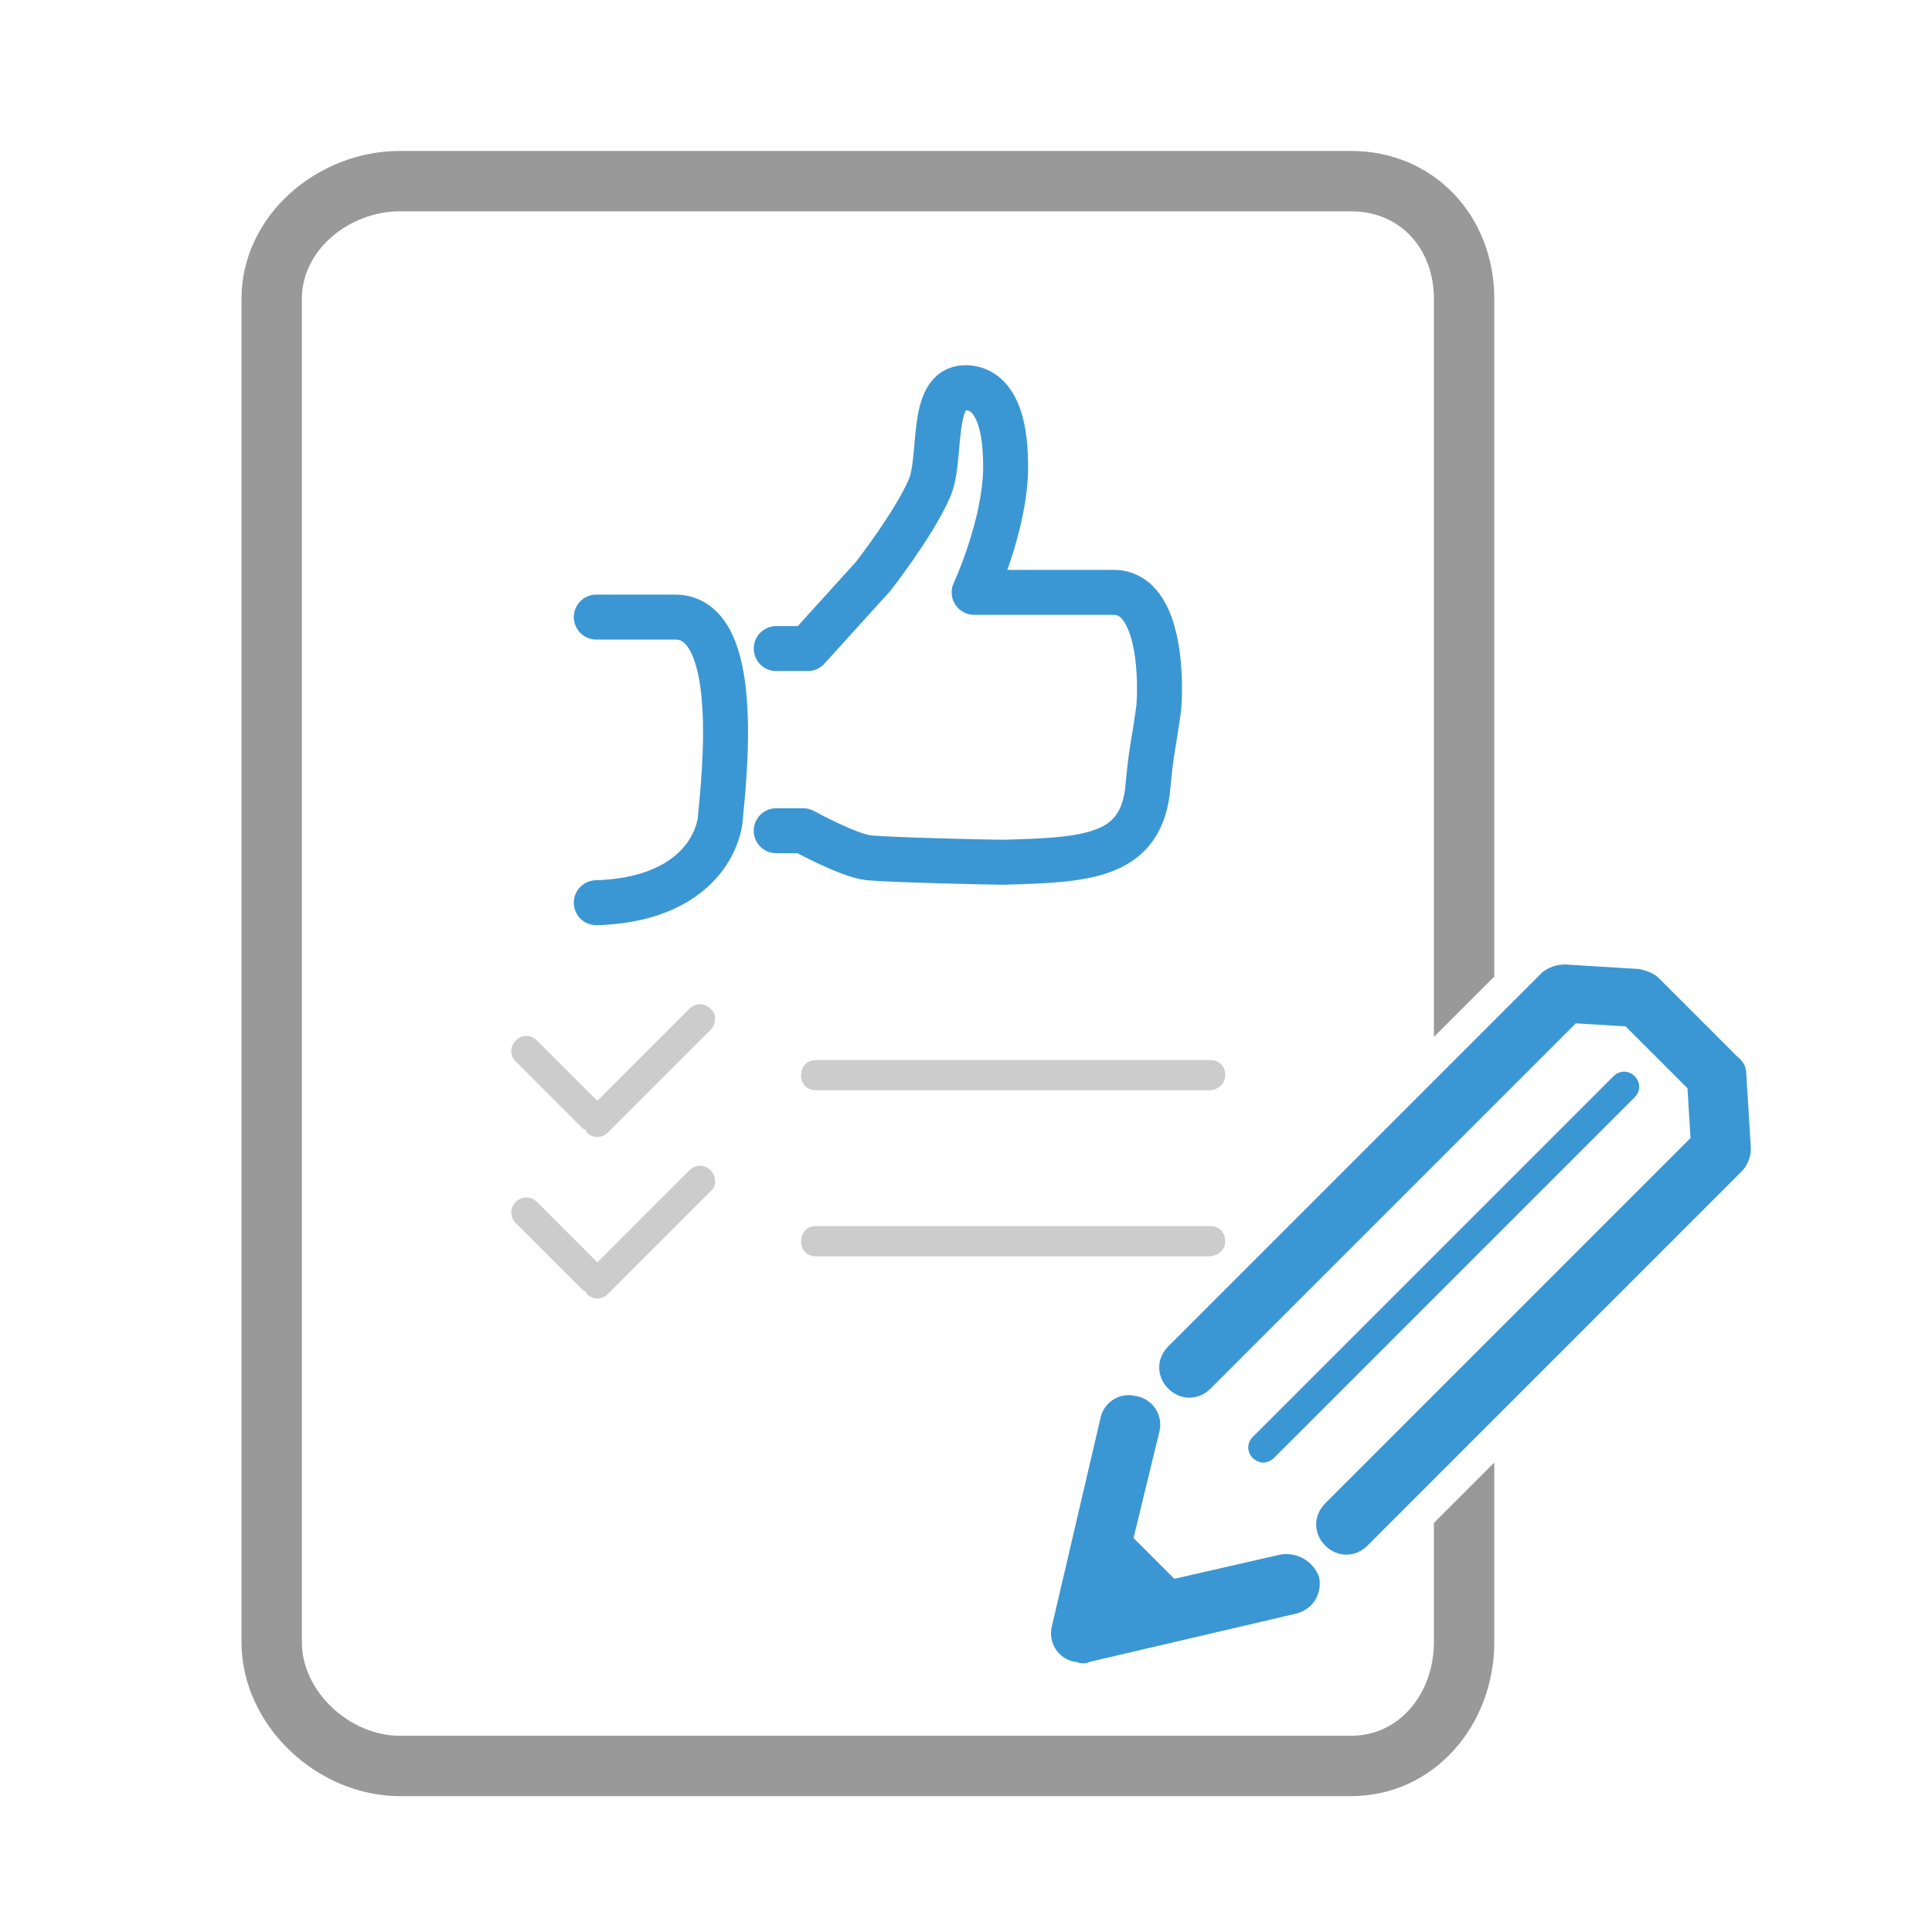 <?xml version="1.0" encoding="UTF-8" standalone="no"?>
<svg
   xmlns:dc="http://purl.org/dc/elements/1.1/"
   xmlns:cc="http://creativecommons.org/ns#"
   xmlns:rdf="http://www.w3.org/1999/02/22-rdf-syntax-ns#"
   xmlns:svg="http://www.w3.org/2000/svg"
   xmlns="http://www.w3.org/2000/svg"
   xmlns:sodipodi="http://sodipodi.sourceforge.net/DTD/sodipodi-0.dtd"
   xmlns:inkscape="http://www.inkscape.org/namespaces/inkscape"
   enable-background="new 0 0 128 128"
   height="128px"
   id="Layer_1"
   version="1.1"
   viewBox="0 0 128 128"
   width="128px"
   xml:space="preserve"
   inkscape:version="0.91 r13725"
   sodipodi:docname="audit-quality.svg"><defs
     id="defs193" /><sodipodi:namedview
     pagecolor="#ffffff"
     bordercolor="#666666"
     borderopacity="1"
     objecttolerance="10"
     gridtolerance="10"
     guidetolerance="10"
     inkscape:pageopacity="0"
     inkscape:pageshadow="2"
     inkscape:window-width="1920"
     inkscape:window-height="1035"
     id="namedview191"
     showgrid="false"
     inkscape:zoom="2.6074562"
     inkscape:cx="-134.41883"
     inkscape:cy="11.846512"
     inkscape:window-x="0"
     inkscape:window-y="24"
     inkscape:window-maximized="1"
     inkscape:current-layer="Layer_1" /><path
     style="fill:#cccccc;fill-opacity:1"
     inkscape:connector-curvature="0"
     d="m 47.074,77.533 c -0.4,-0.4 -1,-0.4 -1.4,0 l -6.1,6.1 -4,-4 c -0.4,-0.4 -1,-0.4 -1.4,0 -0.4,0.4 -0.4,1 0,1.4 l 4.4,4.4 c 0,0 0.1,0.1 0.2,0.1 0,0 0.1,0.1 0.1,0.2 0.2,0.2 0.5,0.3 0.7,0.3 0.2,0 0.5,-0.1 0.7,-0.3 l 6.8,-6.8 c 0.4,-0.3 0.4,-1 0,-1.4 z"
     id="path171" /><path
     style="fill:#cccccc;fill-opacity:1"
     inkscape:connector-curvature="0"
     d="m 47.074,66.833 c -0.4,-0.4 -1,-0.4 -1.4,0 l -6.1,6.1 -4,-4 c -0.4,-0.4 -1,-0.4 -1.4,0 -0.4,0.4 -0.4,1 0,1.4 l 4.4,4.4 c 0,0 0.1,0.1 0.2,0.1 0,0 0.1,0.1 0.1,0.2 0.2,0.2 0.5,0.3 0.7,0.3 0.2,0 0.5,-0.1 0.7,-0.3 l 6.8,-6.8 c 0.4,-0.4 0.4,-1.1 0,-1.4 z"
     id="path173" /><path
     style="fill:#cccccc;fill-opacity:1"
     inkscape:connector-curvature="0"
     d="m 80.074,83.233 -26,0 c -0.6,0 -1,-0.4 -1,-1 0,-0.6 0.4,-1 1,-1 l 26.1,0 c 0.6,0 1,0.4 1,1 0,0.6 -0.5,1 -1.1,1 z"
     id="path179" /><path
     style="fill:#cccccc;fill-opacity:1"
     inkscape:connector-curvature="0"
     d="m 80.074,72.233 -26,0 c -0.6,0 -1,-0.4 -1,-1 0,-0.6 0.4,-1 1,-1 l 26.1,0 c 0.6,0 1,0.4 1,1 0,0.6 -0.5,1 -1.1,1 z"
     id="path181" /><path
     d="M95,100.9v7.9c0,3.3-2.2,6.2-5.5,6.2h-63c-3.3,0-6.5-2.9-6.5-6.2v-89c0-3.3,3.2-5.8,6.5-5.8h63  c3.3,0,5.5,2.5,5.5,5.8v48.9l4-4V19.8c0-5.5-4-9.8-9.5-9.8h-63C21,10,16,14.3,16,19.8v89c0,5.5,5,10.2,10.5,10.2h63  c5.5,0,9.5-4.7,9.5-10.2V96.9L95,100.9z"
     fill="#2C3E50"
     id="path183"
     style="fill:#999999;fill-opacity:1" /><path
     d="M115.7,71.2c0-0.5-0.2-0.9-0.6-1.2c0,0,0,0,0,0l-5.2-5.2c0,0,0,0,0,0c-0.3-0.3-0.8-0.5-1.3-0.6l-4.9-0.3  c-0.6,0-1.1,0.2-1.5,0.5c0,0,0,0,0,0L77.4,89.2c-0.8,0.8-0.8,2,0,2.8c0.4,0.4,0.9,0.6,1.4,0.6s1-0.2,1.4-0.6l24.2-24.2l3.3,0.2  l4.1,4.1l0.2,3.3L87.8,99.6c-0.8,0.8-0.8,2,0,2.8c0.4,0.4,0.9,0.6,1.4,0.6s1-0.2,1.4-0.6l24.8-24.8c0.4-0.4,0.6-1,0.6-1.5  c0,0,0,0,0,0L115.7,71.2z"
     fill="#3B97D3"
     id="path185"
     style="fill:#3b97d3;fill-opacity:1" /><path
     d="M84.4,96.6l23.9-23.9c0.4-0.4,0.4-1,0-1.4s-1-0.4-1.4,0L83,95.2c-0.4,0.4-0.4,1,0,1.4  c0.2,0.2,0.5,0.3,0.7,0.3S84.2,96.8,84.4,96.6z"
     fill="#3B97D3"
     id="path187"
     style="fill:#3b97d3;fill-opacity:1" /><path
     d="M84.8,103l-7,1.6l-2.7-2.7l1.7-7c0.3-1.1-0.4-2.2-1.5-2.4c-1.1-0.3-2.2,0.4-2.4,1.5l-3.2,13.7  c-0.3,1.1,0.4,2.2,1.5,2.4c0.2,0,0.3,0.1,0.5,0.1c0.2,0,0.3,0,0.5-0.1c0,0,0,0,0,0l13.7-3.2c1.1-0.3,1.7-1.3,1.5-2.4  C87,103.4,85.9,102.8,84.8,103z"
     fill="#3B97D3"
     id="path189"
     style="fill:#3b97d3;fill-opacity:1" /><path
     inkscape:connector-curvature="0"
     style="fill:none;stroke:#3b97d3;stroke-width:2.98;stroke-linecap:round;stroke-linejoin:round;stroke-miterlimit:10;stroke-opacity:1"
     d="m 51.427,55.039 1.788,0 c 0,0 2.98,1.639 4.321,1.788 1.49,0.149 8.046,0.298 8.941,0.298 5.364,-0.149 8.941,-0.298 9.537,-4.619 0.298,-3.129 0.298,-2.384 0.745,-5.513 0.149,-1.341 0.298,-7.748 -2.98,-7.748 l -9.239,0 c 0,0 2.086,-4.47 2.086,-8.344 0,-3.874 -1.192,-5.215 -2.682,-5.215 -2.384,0 -1.49,4.768 -2.384,6.705 -1.043,2.384 -3.725,5.811 -3.725,5.811 l -4.321,4.768 -2.086,0"
     stroke-miterlimit="10"
     id="path240" /><path
     inkscape:connector-curvature="0"
     style="fill:none;stroke:#3b97d3;stroke-width:2.98;stroke-linecap:round;stroke-linejoin:round;stroke-miterlimit:10;stroke-opacity:1"
     d="m 39.506,59.807 c 5.364,-0.149 7.748,-2.831 8.195,-5.364 0.298,-3.129 1.49,-13.56 -2.98,-13.56 l -5.215,0"
     stroke-miterlimit="10"
     id="path242" /></svg>